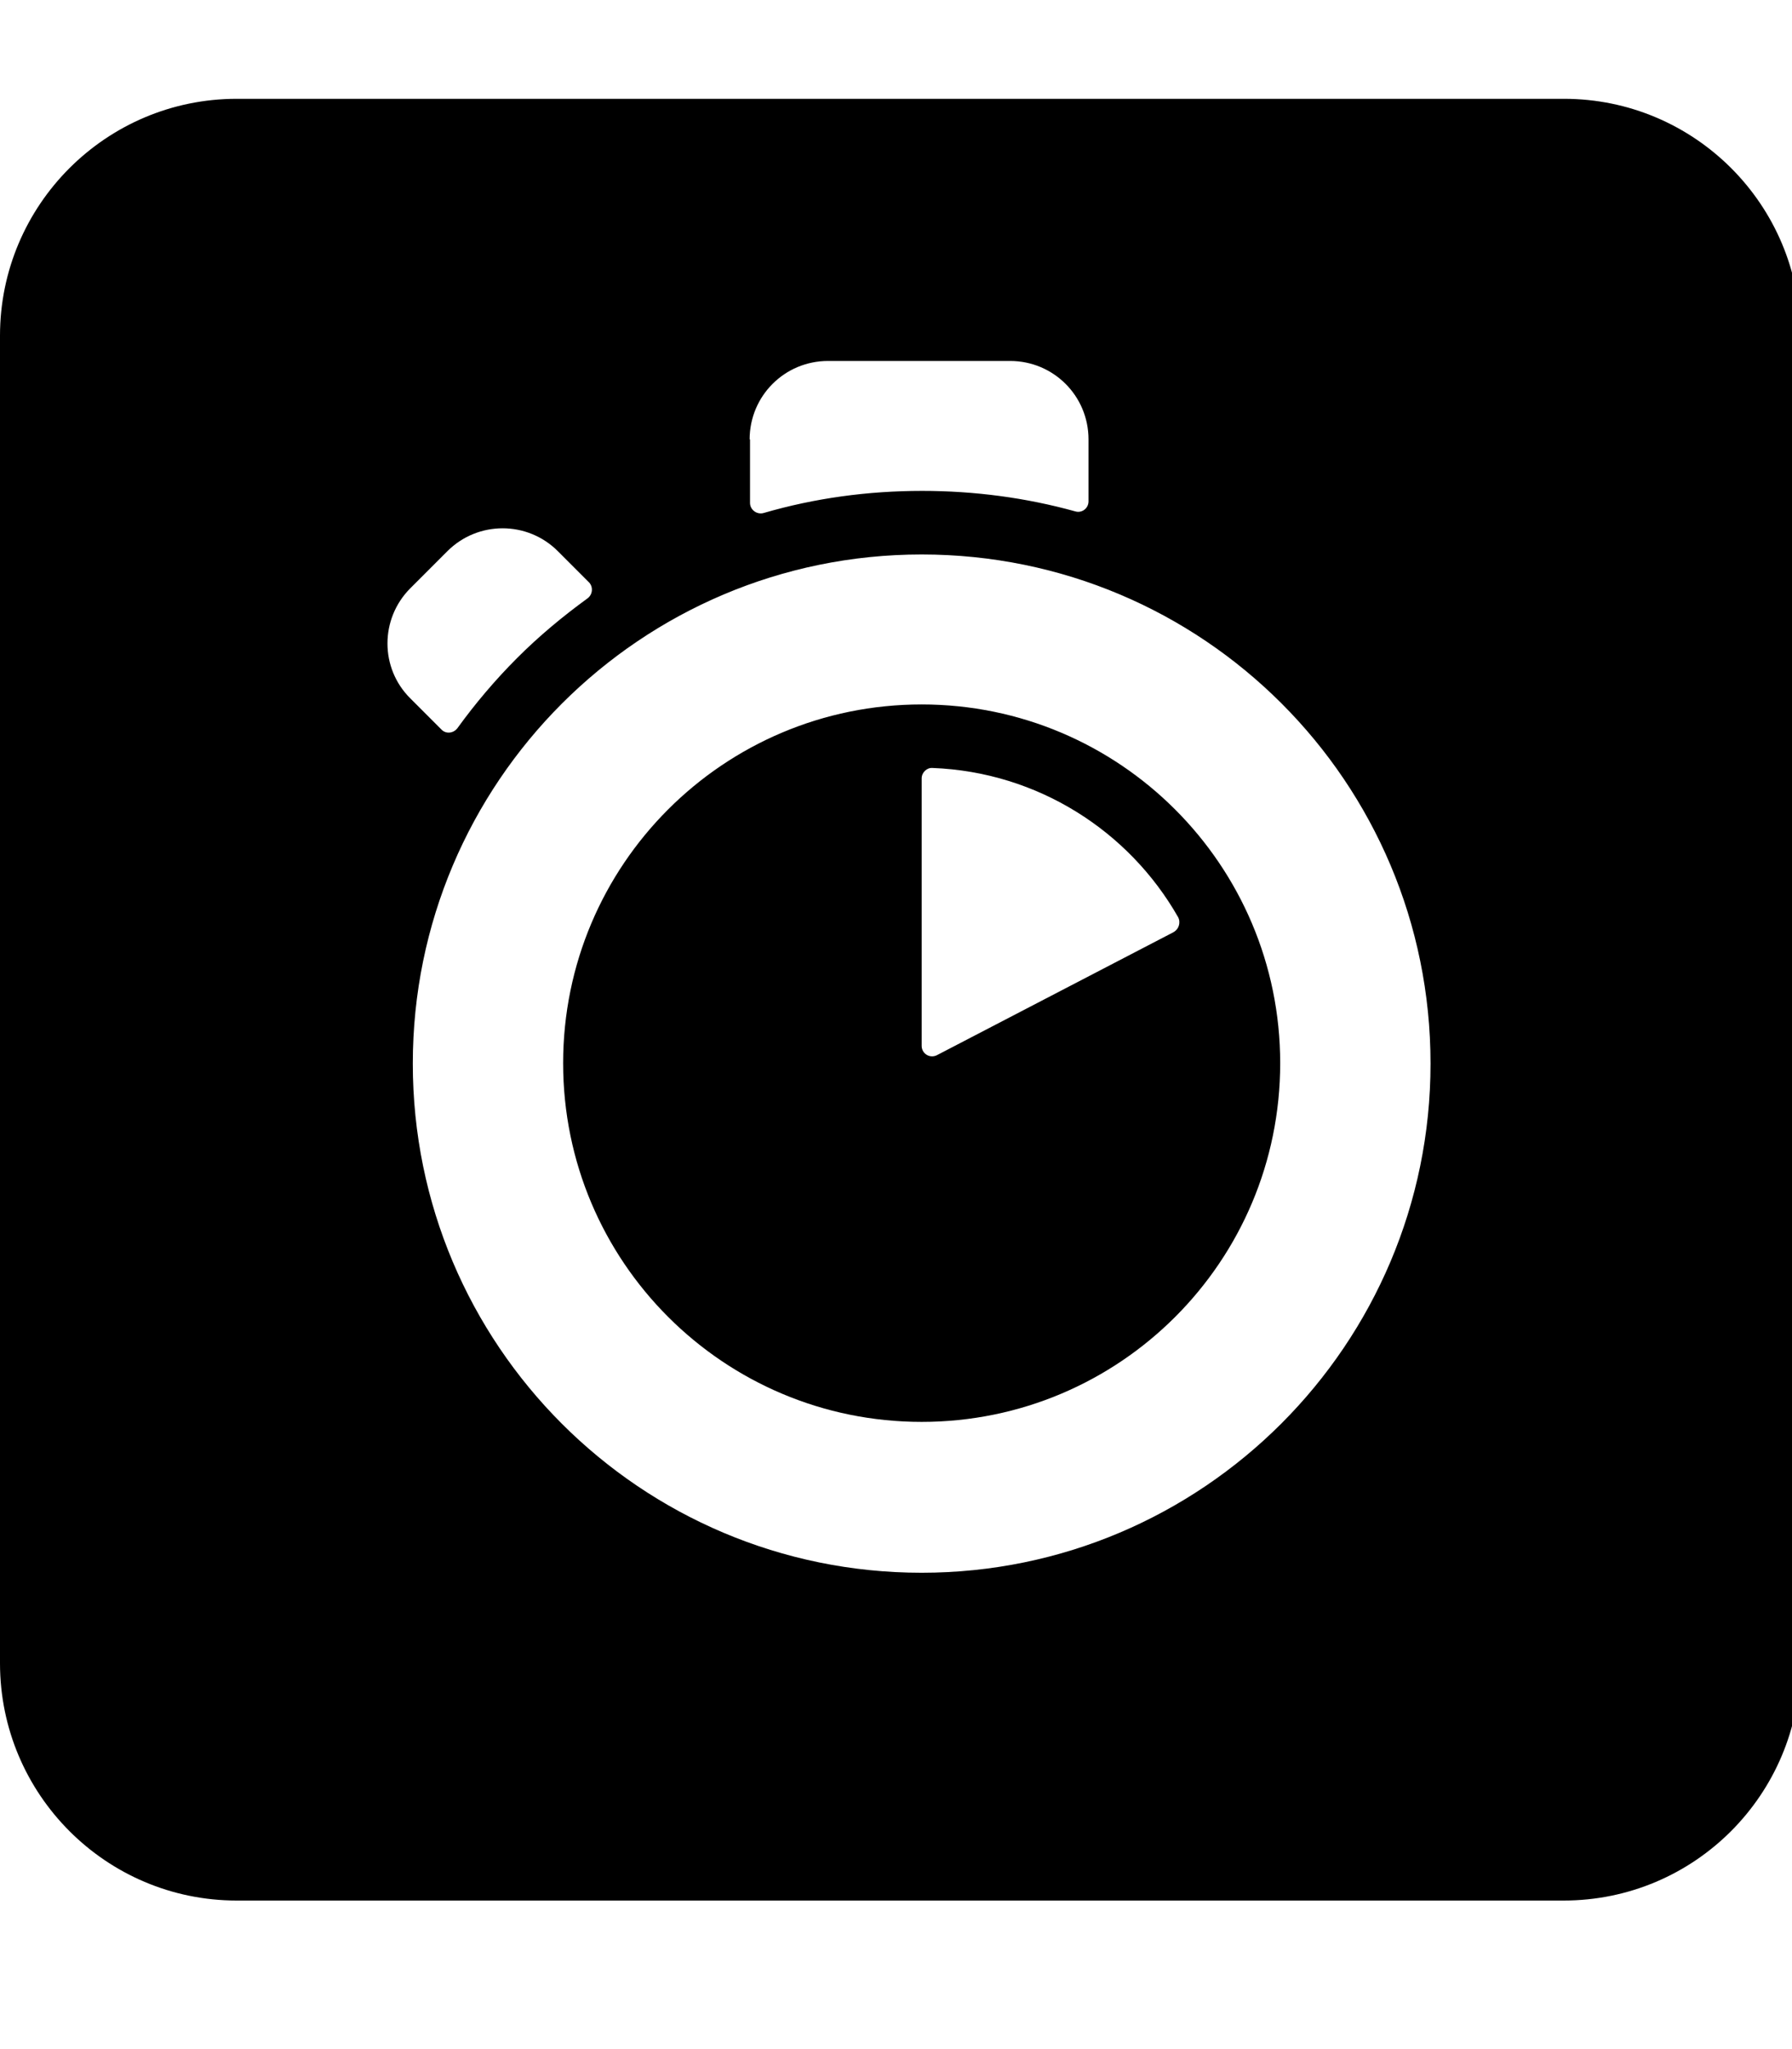 <!-- Generated by IcoMoon.io -->
<svg version="1.1" xmlns="http://www.w3.org/2000/svg" width="28" height="32" viewBox="0 0 28 32">
<title>algolia</title>
<path d="M14.401 11.001c-3.096 0-5.602 2.506-5.602 5.602s2.506 5.602 5.602 5.602 5.602-2.506 5.602-5.602c0-3.096-2.512-5.602-5.602-5.602zM18.339 14.556l-3.699 1.922c-0.113 0.057-0.239-0.025-0.239-0.145v-4.177c0-0.094 0.082-0.17 0.17-0.163 1.645 0.063 3.071 0.986 3.837 2.33 0.044 0.082 0.012 0.188-0.069 0.232zM24.438 1.543h-20.739c-2.041 0-3.699 1.658-3.699 3.699v20.732c0 2.047 1.658 3.706 3.699 3.706h20.732c2.047 0 3.699-1.658 3.699-3.699v-20.739c0.006-2.041-1.652-3.699-3.693-3.699zM11.713 6.862c0-0.678 0.546-1.225 1.225-1.225h2.845c0.678 0 1.225 0.546 1.225 1.225v0.967c0 0.113-0.107 0.188-0.207 0.157-0.773-0.214-1.576-0.32-2.393-0.32-0.848 0-1.677 0.113-2.475 0.345-0.107 0.031-0.214-0.050-0.214-0.157v-0.992zM6.412 9.186l0.578-0.578c0.477-0.477 1.25-0.477 1.727 0l0.484 0.484c0.069 0.069 0.063 0.188-0.019 0.251-0.389 0.283-0.76 0.59-1.105 0.936-0.339 0.339-0.653 0.71-0.93 1.093-0.063 0.082-0.182 0.094-0.251 0.019l-0.484-0.484c-0.477-0.471-0.477-1.244 0-1.721zM14.401 24.561c-4.396 0-7.951-3.561-7.951-7.951s3.561-7.951 7.951-7.951c4.396 0 7.951 3.555 7.951 7.951 0 4.384-3.561 7.951-7.951 7.951z"></path>
</svg>
